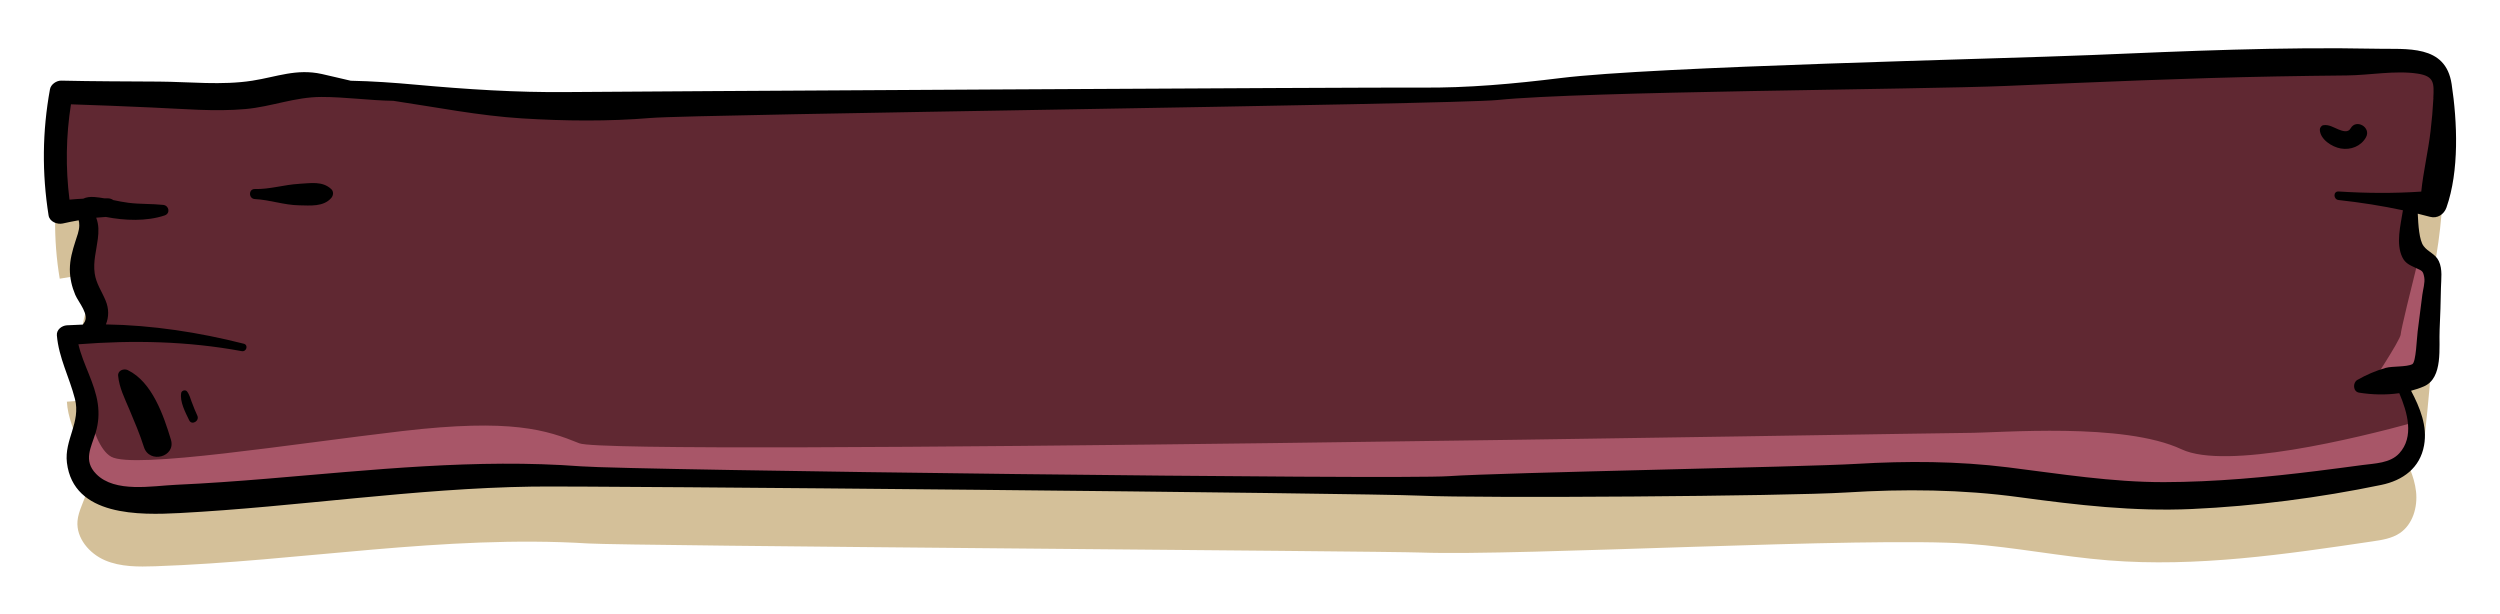 <svg width="570" height="140" viewBox="0 0 570 140" fill="none" xmlns="http://www.w3.org/2000/svg">
<g clip-path="url(#clip0_2005_1622)">
<path d="M547.068 101.533L547.166 102.054C548.796 105.24 550.466 108.516 550.857 112.069C551.256 115.63 550.107 119.59 547.125 121.57C545.324 122.768 543.108 123.119 540.973 123.428C521.008 126.395 500.832 129.369 480.713 127.764C469.989 126.908 459.387 124.757 448.656 123.974C425.961 122.32 346.69 126.81 323.955 125.979C314.902 125.645 143.159 124.471 134.122 123.909C101.217 121.872 68.378 127.975 35.424 129.108C31.537 129.238 27.512 129.279 23.934 127.747C20.365 126.215 17.35 122.679 17.668 118.8C17.864 116.42 19.233 114.31 19.779 111.988C21.392 105.118 15.631 98.632 15.248 91.583C17.073 91.428 18.907 91.314 20.74 91.241L20.699 90.426C21.946 89.269 22.468 87.386 21.995 85.757C21.685 84.673 20.993 83.744 20.43 82.766C18.923 80.118 18.361 76.948 18.874 73.941C19.436 70.673 21.172 67.194 19.64 64.26C19.387 63.779 19.053 63.266 19.102 62.753C20.602 62.606 22.101 62.508 23.608 62.484C22.924 62.345 22.248 62.174 21.579 61.995C20.699 61.759 19.493 61.645 19.159 62.484C19.127 62.574 19.102 62.663 19.102 62.753C17.261 62.932 15.427 63.193 13.618 63.543C12.102 54.506 12.225 45.2 13.952 36.196C25.1 36.465 36.239 36.734 47.387 37.003C51.567 37.1 55.804 37.198 59.879 36.269C60.579 36.106 61.264 35.919 61.956 35.723C66.854 34.998 71.776 34.876 76.714 35.08C86.835 35.487 97.013 37.296 107.133 38.298C135.173 41.069 326.139 37.614 354.203 35.096C400.39 30.948 503.301 29.319 549.667 29.204C551.786 29.196 554.166 29.302 555.608 30.85C556.838 32.17 556.993 34.134 557.034 35.943C557.262 44.548 556.537 53.186 554.874 61.636C553.131 61.49 551.379 61.335 549.635 61.188L549.61 61.49C549.594 64.456 549.578 67.414 549.553 70.38C549.553 71.48 549.61 72.727 550.45 73.436C551.338 74.186 552.731 74.006 553.66 74.699C554.728 75.489 554.76 77.054 554.679 78.382C554.255 85.26 553.652 92.129 552.878 98.974C552.829 99.455 552.756 99.976 552.405 100.319C552.104 100.612 551.664 100.702 551.248 100.775L547.068 101.533Z" fill="#D4C099"/>
<path d="M547.068 86.4L547.166 86.922C548.796 90.108 550.466 93.384 550.857 96.937C551.256 100.498 550.107 104.458 547.125 106.438C545.324 107.636 543.108 107.986 540.973 108.296C521.008 111.262 500.832 114.236 480.713 112.631C469.989 111.776 459.387 109.624 448.656 108.842C425.961 107.188 346.69 111.678 323.955 110.847C314.902 110.513 143.159 109.339 134.122 108.777C101.217 106.74 68.378 112.843 35.424 113.976C31.537 114.106 27.512 114.147 23.934 112.615C20.365 111.083 17.35 107.546 17.668 103.668C17.864 101.288 19.233 99.178 19.779 96.855C21.392 89.986 15.631 83.499 15.248 76.451C17.073 76.296 18.907 76.182 20.74 76.109L20.699 75.294C21.946 74.136 22.468 72.254 21.995 70.624C21.685 69.541 20.993 68.612 20.43 67.634C18.923 64.985 18.361 61.816 18.874 58.809C19.436 55.541 21.172 52.062 19.64 49.128C19.387 48.647 19.053 48.134 19.102 47.62C20.602 47.474 22.101 47.376 23.608 47.352C22.924 47.213 22.248 47.042 21.579 46.863C20.699 46.626 19.493 46.512 19.159 47.352C19.127 47.441 19.102 47.531 19.102 47.62C17.261 47.8 15.427 48.06 13.618 48.411C12.102 39.374 12.225 30.068 13.952 21.064C25.1 21.333 36.239 21.602 47.387 21.87C51.567 21.968 55.804 22.066 59.879 21.137C60.579 20.974 61.264 20.787 61.956 20.591C66.854 19.866 71.776 19.744 76.714 19.947C86.835 20.355 97.013 22.164 107.133 23.166C135.173 25.937 326.139 22.482 354.203 19.964C400.39 15.816 503.301 14.186 549.667 14.072C551.786 14.064 554.166 14.17 555.608 15.718C556.838 17.038 556.993 19.002 557.034 20.811C557.262 29.416 556.537 38.054 554.874 46.504C553.131 46.357 551.379 46.203 549.635 46.056L549.61 46.357C549.594 49.324 549.578 52.282 549.553 55.248C549.553 56.348 549.61 57.594 550.45 58.303C551.338 59.053 552.731 58.874 553.66 59.566C554.728 60.357 554.76 61.922 554.679 63.25C554.255 70.127 553.652 76.997 552.878 83.842C552.829 84.322 552.756 84.844 552.405 85.186C552.104 85.48 551.664 85.569 551.248 85.642L547.068 86.4Z" fill="#602832"/>
<path d="M553.66 59.566C553.041 59.102 552.21 59.029 551.468 58.8C549.879 65.157 547.361 75.383 547.361 76.239C547.361 77.486 539.71 89 539.71 89L547.5 87.566C547.394 87.354 547.28 87.134 547.174 86.922L547.076 86.4C548.47 86.148 549.863 85.895 551.256 85.642C551.672 85.569 552.112 85.48 552.414 85.186C552.764 84.844 552.837 84.322 552.886 83.842C553.66 76.997 554.263 70.127 554.687 63.25C554.769 61.922 554.736 60.357 553.669 59.566H553.66Z" fill="#A85668"/>
<path d="M18.515 84.233L17.424 84.583C18.1 86.311 18.793 88.03 19.298 89.749C18.744 86.62 18.515 84.233 18.515 84.233Z" fill="#A85668"/>
<path d="M23.934 112.615C27.512 114.147 31.537 114.106 35.424 113.976C68.378 112.843 101.217 106.74 134.122 108.777C143.159 109.339 314.902 110.512 323.955 110.847C346.69 111.678 425.961 107.188 448.655 108.842C459.387 109.624 469.989 111.776 480.713 112.631C500.832 114.236 521.008 111.262 540.973 108.296C543.108 107.986 545.324 107.636 547.125 106.438C550.107 104.458 551.256 100.498 550.857 96.937C550.833 96.7 550.784 96.464 550.751 96.228C537.078 99.984 507.53 107.188 497.426 102.453C484.111 96.211 456.234 98.705 448.321 98.705C440.409 98.705 139.59 104.116 132.101 101.076C124.612 98.045 116.708 95.372 91.74 98.281C66.772 101.19 30.576 107.017 25.36 104.14C22.769 102.706 21.066 97.784 20.007 93.188C20.121 94.402 20.072 95.617 19.787 96.847C19.241 99.169 17.872 101.28 17.676 103.659C17.358 107.538 20.373 111.075 23.942 112.607L23.934 112.615Z" fill="#A85668"/>
<path d="M541.584 11.106C520.063 10.674 498.404 11.644 476.899 12.548C455.321 13.453 377.256 15.148 355.817 17.796C345.134 19.116 334.744 20.07 323.98 19.972C313.362 19.874 140.013 20.876 129.396 20.99C117.776 21.113 106.31 20.355 94.739 19.304C89.833 18.855 84.903 18.505 79.973 18.407C77.765 17.91 75.589 17.364 73.349 16.867C67.571 15.604 63.138 17.519 57.516 18.399C50.589 19.483 43.239 18.652 36.255 18.603C28.824 18.554 21.392 18.554 13.969 18.383C12.885 18.358 11.597 19.222 11.393 20.347C9.642 29.946 9.552 39.488 11.076 49.112C11.304 50.562 13.056 51.239 14.319 50.953C15.525 50.676 16.731 50.44 17.937 50.228C18.018 50.53 18.084 50.896 18.076 51.418C18.059 52.64 17.554 53.895 17.187 55.036C16.511 57.122 15.932 59.192 15.924 61.408C15.924 63.413 16.381 65.368 17.155 67.21C17.896 68.97 20.585 71.847 19.102 73.697C19.021 73.794 18.964 73.9 18.898 74.006C17.684 74.039 16.462 74.096 15.248 74.169C14.099 74.243 12.86 75.155 12.966 76.451C13.398 81.601 15.818 85.993 17.081 90.931C18.467 96.309 14.629 100.286 15.256 105.485C16.747 117.798 31.888 117.455 40.998 116.975C67.84 115.549 94.478 111.344 121.377 110.944C134.741 110.741 310.624 112.403 323.939 113.014C337.555 113.642 407.317 113.136 420.917 112.289C434.192 111.458 447.246 111.572 460.439 113.365C473.583 115.149 486.482 116.657 499.773 116.054C514.114 115.402 528.872 113.479 542.928 110.561C547.858 109.543 551.77 106.699 552.691 101.533C553.481 97.132 551.754 92.952 549.725 89.09C550.735 88.821 551.729 88.503 552.674 88.087C557.099 86.148 556.032 79.115 556.235 75.139C556.398 71.969 556.472 68.799 556.537 65.629C556.578 63.633 556.936 61.416 556.056 59.542C555.258 57.839 553.62 57.497 552.577 56.095C551.582 54.751 551.371 51.353 551.248 48.721C552.185 48.949 553.123 49.185 554.06 49.438C555.73 49.886 557.246 48.875 557.792 47.319C560.734 38.975 560.277 27.811 558.973 19.173C557.596 10.055 548.787 11.261 541.568 11.114L541.584 11.106ZM554.818 22.327C554.687 24.861 554.467 27.404 554.166 29.921C553.628 34.477 552.52 39.097 552.047 43.685C545.724 44.108 539.596 44.059 533.199 43.66C531.928 43.579 531.977 45.477 533.199 45.608C538.202 46.154 543.034 46.912 547.867 47.947C547.321 51.434 546.221 55.541 547.736 58.662C548.437 60.096 549.488 60.463 550.825 61.099C552.21 61.767 552.446 61.669 552.731 63.242C552.943 64.423 552.438 66.037 552.291 67.21C551.949 70.005 551.591 72.792 551.224 75.587C551.02 77.111 550.857 82.579 550.01 83.027C548.706 83.711 545.487 83.451 543.947 83.874C541.731 84.494 539.465 85.48 537.477 86.62C536.385 87.248 536.467 89.293 537.852 89.521C540.777 89.994 543.963 90.092 547.035 89.644C548.893 94.003 550.499 99.609 547.019 103.374C544.949 105.615 541.502 105.648 538.683 106.023C535.228 106.479 531.773 106.952 528.318 107.375C516.763 108.809 505.061 109.901 493.409 109.926C481.405 109.95 469.679 108.027 457.807 106.552C446.301 105.126 434.843 105.077 423.28 105.762C411.106 106.487 342.437 107.726 330.27 108.565C318.601 109.38 144.104 107.204 132.5 106.324C108.592 104.515 84.692 107.172 60.889 109.144C53.995 109.714 47.093 110.219 40.183 110.529C34.707 110.773 26.208 112.444 21.922 108.06C18.907 104.98 20.789 102.022 21.808 98.648C22.468 96.456 22.614 94.313 22.297 92.047C21.62 87.289 18.947 83.133 17.872 78.496C30.372 77.526 42.725 77.771 55.112 80.061C56.203 80.264 56.693 78.651 55.576 78.366C45.317 75.766 34.74 74.136 24.146 73.965C24.823 72.279 24.872 70.437 24.073 68.514C23.193 66.387 21.922 64.676 21.588 62.321C21.205 59.632 21.979 57.114 22.305 54.465C22.508 52.819 22.549 51.287 21.962 49.715C21.954 49.69 21.946 49.658 21.938 49.633C22.663 49.56 23.389 49.511 24.122 49.462C28.424 50.293 33.363 50.513 37.535 49.12C38.896 48.663 38.562 46.863 37.209 46.716C34.585 46.439 31.961 46.569 29.329 46.243C28.164 46.097 26.99 45.86 25.817 45.616C25.499 45.38 25.083 45.225 24.57 45.217C24.301 45.217 24.032 45.217 23.763 45.217C23.022 45.086 22.288 44.98 21.555 44.923C20.528 44.842 19.656 44.964 18.98 45.298C17.937 45.347 16.886 45.42 15.843 45.518C14.93 38.282 15.044 30.989 16.177 23.785C22.329 23.965 28.482 24.25 34.626 24.511C41.674 24.804 48.951 25.497 55.992 24.861C61.94 24.323 67.196 22.115 73.251 22.107C78.67 22.099 84.227 22.905 89.687 22.987C99.481 24.445 109.26 26.393 119.022 26.996C128.776 27.599 138.718 27.705 148.472 26.89C158.65 26.043 331.314 23.834 341.459 22.799C361.154 20.795 437.704 20.436 457.489 19.589C477.959 18.709 498.42 17.812 518.914 17.429C524.309 17.332 529.695 17.25 535.089 17.201C540.239 17.152 546.196 16.003 551.265 16.794C555.029 17.381 554.964 18.961 554.801 22.319L554.818 22.327Z" fill="black"/>
<path d="M68.206 41.916C64.817 42.096 61.492 43.188 58.11 43.098C56.627 43.057 56.643 45.314 58.11 45.388C61.541 45.559 64.743 46.757 68.206 46.814C70.741 46.855 73.739 47.189 75.524 45.143C76.021 44.573 76.119 43.676 75.524 43.114C73.495 41.224 70.822 41.778 68.206 41.908V41.916Z" fill="black"/>
<path d="M29.15 84.388C28.245 83.948 26.827 84.453 26.933 85.659C27.178 88.372 28.424 90.809 29.467 93.294C30.665 96.154 31.879 98.966 32.816 101.932C34.047 105.827 40.158 104.189 38.969 100.237C37.315 94.769 34.691 87.077 29.15 84.396V84.388Z" fill="black"/>
<path d="M43.744 91.754C43.418 90.89 43.206 89.961 42.628 89.236C42.269 88.788 41.422 89.032 41.316 89.578C40.949 91.575 42.285 94.06 43.133 95.82C43.728 97.059 45.569 95.975 44.983 94.745C44.518 93.767 44.135 92.765 43.752 91.754H43.744Z" fill="black"/>
<path d="M535.929 29.278C535.358 30.321 534.071 29.873 533.191 29.522C532.017 29.049 530.999 28.341 529.703 28.552C529.263 28.626 528.904 29.155 528.921 29.587C529.002 31.804 531.716 33.515 533.704 33.857C535.953 34.248 538.292 33.36 539.433 31.323C540.712 29.049 537.192 26.996 535.937 29.278H535.929Z" fill="black"/>
</g>
<defs>
<clipPath id="clip0_2005_1622">
<rect width="550" height="118.165" fill="white" transform="translate(10 11)"/>
</clipPath>
</defs>
</svg>
